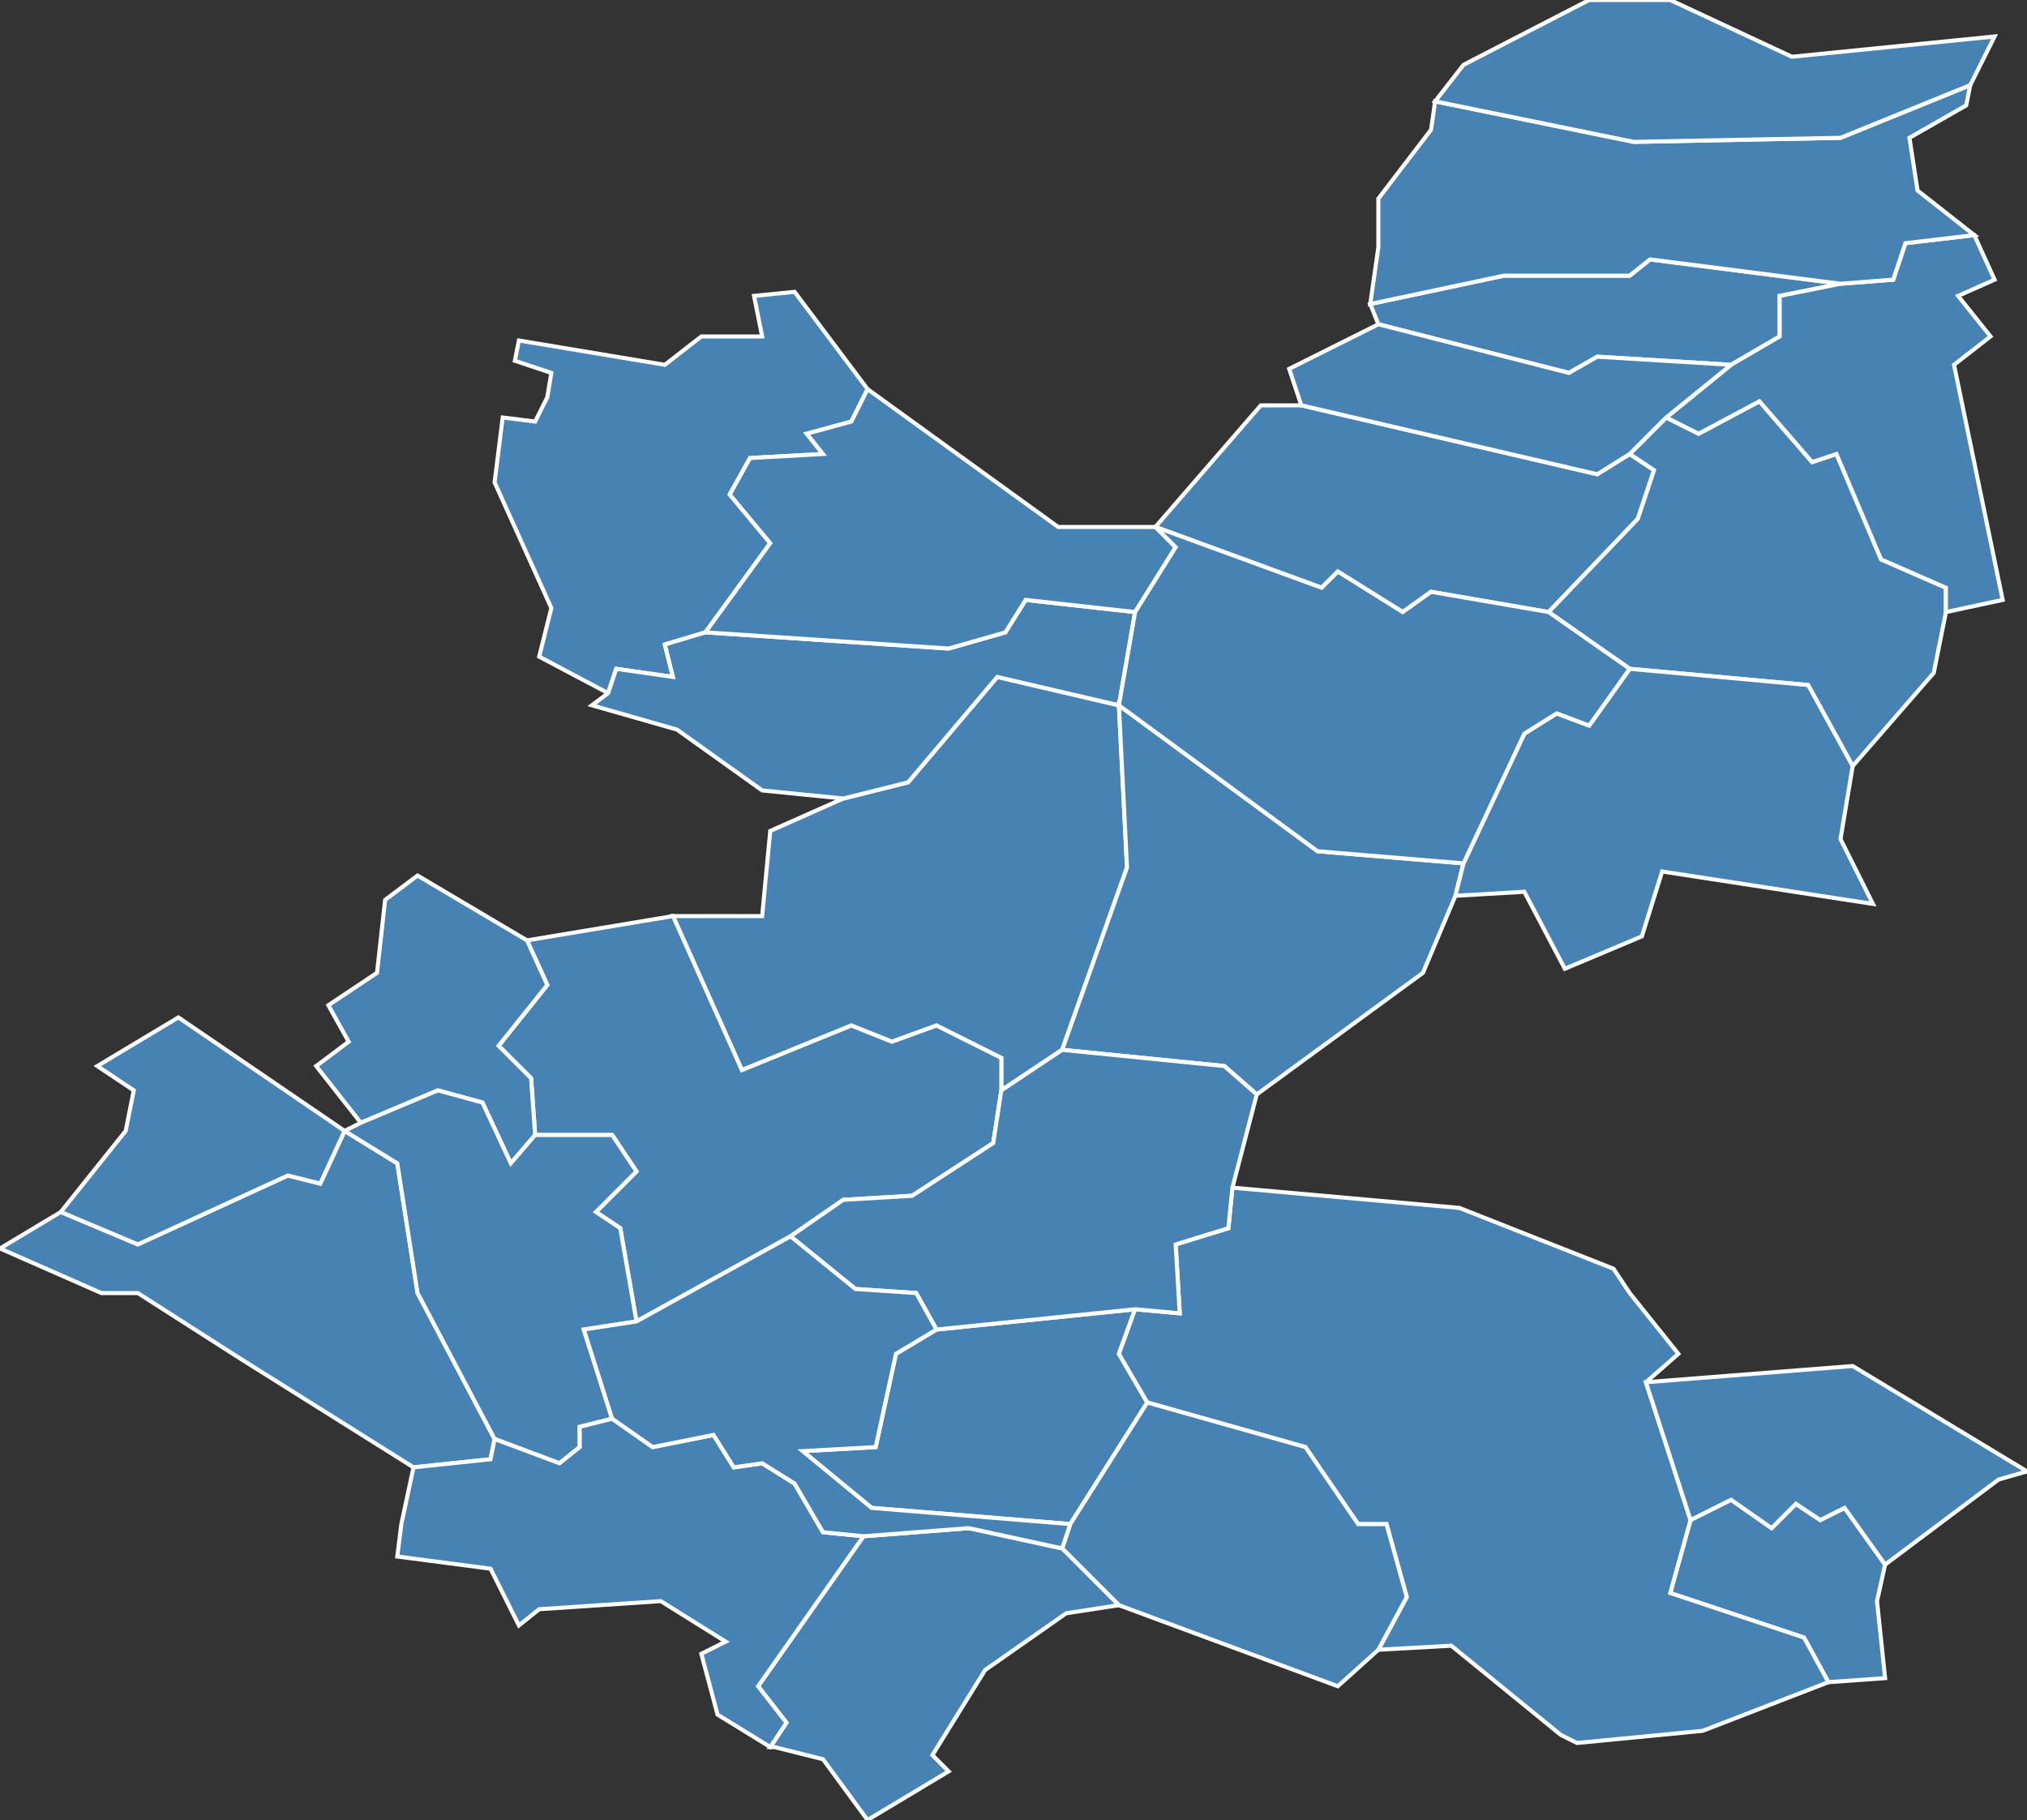 <?xml version="1.0" encoding="utf-8"?>
<svg version="1.1" id="svgmap" xmlns="http://www.w3.org/2000/svg" xmlns:xlink="http://www.w3.org/1999/xlink" x="0px" y="0px" width="100%" height="100%" viewBox="0 0 500 449">
<rect x="0" y="0" width="500" height="449" fill="#333333" stroke="none"/>
<polygon points="0,308 15,299 34,307 71,290 79,292 85,279 98,287 103,319 122,355 121,360 102,362 59,335 34,319 25,319 0,308" id="30018" class="commune" fill="steelblue" stroke-width="1" stroke="white" geotype="commune" geoname="Aspères" code_insee="30018" code_canton="3007"/><polygon points="231,328 280,323 276,334 283,346 264,376 215,372 198,358 216,357 221,334 231,328" id="30023" class="commune" fill="steelblue" stroke-width="1" stroke="white" geotype="commune" geoname="Aujargues" code_insee="30023" code_canton="3007"/><polygon points="465,386 463,395 465,414 451,415 445,404 412,393 417,375 427,370 437,377 443,371 449,375 455,372 465,386" id="30043" class="commune" fill="steelblue" stroke-width="1" stroke="white" geotype="commune" geoname="Boissières" code_insee="30043" code_canton="3007"/><polygon points="385,428 358,406 340,407 347,394 342,376 335,376 322,357 283,346 276,334 280,323 291,324 290,307 303,303 304,293 360,298 398,313 402,319 414,334 406,341 417,375 412,393 445,404 451,415 420,427 389,430 385,428" id="30062" class="commune" fill="steelblue" stroke-width="1" stroke="white" geotype="commune" geoname="Calvisson" code_insee="30062" code_canton="3007"/><polygon points="196,72 214,96 210,104 199,107 203,112 185,113 180,122 190,134 174,156 164,159 166,167 152,165 150,171 133,162 136,150 122,119 124,103 132,104 135,98 136,92 127,89 128,84 164,90 173,83 188,83 186,73 196,72" id="30066" class="commune" fill="steelblue" stroke-width="1" stroke="white" geotype="commune" geoname="Cannes-et-Clairan" code_insee="30066" code_canton="3007"/><polygon points="262,259 247,269 247,261 231,253 220,257 210,253 183,264 166,226 188,226 190,205 208,197 224,193 246,167 276,174 278,214 262,259" id="30088" class="commune" fill="steelblue" stroke-width="1" stroke="white" geotype="commune" geoname="Combas" code_insee="30088" code_canton="3007"/><polygon points="340,407 330,416 276,396 262,382 264,376 283,346 322,357 335,376 342,376 347,394 340,407" id="30091" class="commune" fill="steelblue" stroke-width="1" stroke="white" geotype="commune" geoname="Congénies" code_insee="30091" code_canton="3007"/><polygon points="280,151 276,174 246,167 224,193 208,197 188,195 167,180 146,174 150,171 152,165 166,167 164,159 174,156 234,160 248,156 253,148 280,151" id="30098" class="commune" fill="steelblue" stroke-width="1" stroke="white" geotype="commune" geoname="Crespian" code_insee="30098" code_canton="3007"/><polygon points="285,130 311,100 321,100 394,117 402,112 408,116 404,128 382,151 353,146 346,151 330,141 326,145 285,130" id="30112" class="commune" fill="steelblue" stroke-width="1" stroke="white" geotype="commune" geoname="Fons" code_insee="30112" code_canton="3007"/><polygon points="132,280 131,266 123,258 135,243 130,232 166,226 183,264 210,253 220,257 231,253 247,261 247,269 245,282 225,295 208,296 195,305 157,326 153,303 147,299 157,289 151,280 132,280" id="30114" class="commune" fill="steelblue" stroke-width="1" stroke="white" geotype="commune" geoname="Fontanès" code_insee="30114" code_canton="3007"/><polygon points="402,112 411,103 419,107 434,99 447,114 453,112 464,138 480,145 480,151 477,166 457,189 446,169 402,165 382,151 404,128 408,116 402,112" id="30122" class="commune" fill="steelblue" stroke-width="1" stroke="white" geotype="commune" geoname="Gajan" code_insee="30122" code_canton="3007"/><polygon points="276,396 263,398 243,412 230,433 234,437 214,449 203,434 191,431 190,431 194,425 187,416 213,379 239,377 262,382 276,396" id="30136" class="commune" fill="steelblue" stroke-width="1" stroke="white" geotype="commune" geoname="Junas" code_insee="30136" code_canton="3007"/><polygon points="130,232 135,243 123,258 131,266 132,280 126,287 119,272 108,269 89,277 78,263 86,257 81,248 93,240 95,222 103,216 130,232" id="30144" class="commune" fill="steelblue" stroke-width="1" stroke="white" geotype="commune" geoname="Lecques" code_insee="30144" code_canton="3007"/><polygon points="340,80 338,75 371,68 402,68 407,64 454,70 439,73 439,83 427,90 394,88 387,92 340,80" id="30180" class="commune" fill="steelblue" stroke-width="1" stroke="white" geotype="commune" geoname="Montignargues" code_insee="30180" code_canton="3007"/><polygon points="174,156 190,134 180,122 185,113 203,112 199,107 210,104 214,96 261,130 285,130 290,135 280,151 253,148 248,156 234,160 174,156" id="30181" class="commune" fill="steelblue" stroke-width="1" stroke="white" geotype="commune" geoname="Montmirat" code_insee="30181" code_canton="3007"/><polygon points="262,259 278,214 276,174 325,210 361,213 359,221 351,240 310,270 302,263 262,259" id="30182" class="commune" fill="steelblue" stroke-width="1" stroke="white" geotype="commune" geoname="Montpezat" code_insee="30182" code_canton="3007"/><polygon points="500,363 493,365 465,386 455,372 449,375 443,371 437,377 427,370 417,375 406,341 457,337 500,363" id="30186" class="commune" fill="steelblue" stroke-width="1" stroke="white" geotype="commune" geoname="Nages-et-Solorgues" code_insee="30186" code_canton="3007"/><polygon points="462,223 410,215 405,231 386,239 376,220 359,221 361,213 376,181 384,176 392,179 402,165 446,169 457,189 454,207 462,223" id="30193" class="commune" fill="steelblue" stroke-width="1" stroke="white" geotype="commune" geoname="Parignargues" code_insee="30193" code_canton="3007"/><polygon points="494,148 480,151 480,145 464,138 453,112 447,114 434,99 419,107 411,103 427,90 439,83 439,73 454,70 467,69 470,60 487,58 492,69 483,73 491,83 482,90 494,148" id="30224" class="commune" fill="steelblue" stroke-width="1" stroke="white" geotype="commune" geoname="Rouvière" code_insee="30224" code_canton="3007"/><polygon points="411,103 402,112 394,117 321,100 318,91 340,80 387,92 394,88 427,90 411,103" id="30233" class="commune" fill="steelblue" stroke-width="1" stroke="white" geotype="commune" geoname="Saint-Bauzély" code_insee="30233" code_canton="3007"/><polygon points="85,279 79,292 71,290 34,307 15,299 31,279 33,269 24,263 44,251 85,279 85,279" id="30244" class="commune" fill="steelblue" stroke-width="1" stroke="white" geotype="commune" geoname="Saint-Clément" code_insee="30244" code_canton="3007"/><polygon points="486,21 485,26 471,34 473,47 487,58 470,60 467,69 454,70 407,64 402,68 371,68 338,75 340,61 340,49 353,32 354,25 403,35 454,34 486,21" id="30255" class="commune" fill="steelblue" stroke-width="1" stroke="white" geotype="commune" geoname="Saint-Geniès-de-Malgoirès" code_insee="30255" code_canton="3007"/><polygon points="276,174 280,151 290,135 285,130 326,145 330,141 346,151 353,146 382,151 402,165 392,179 384,176 376,181 361,213 325,210 276,174" id="30281" class="commune" fill="steelblue" stroke-width="1" stroke="white" geotype="commune" geoname="Saint-Mamert-du-Gard" code_insee="30281" code_canton="3007"/><polygon points="85,279 89,277 108,269 119,272 126,287 132,280 151,280 157,289 147,299 153,303 157,326 144,328 151,350 143,352 143,357 138,361 122,355 103,319 98,287 85,279 85,279" id="30306" class="commune" fill="steelblue" stroke-width="1" stroke="white" geotype="commune" geoname="Salinelles" code_insee="30306" code_canton="3007"/><polygon points="492,9 486,21 454,34 403,35 354,25 361,16 392,0 409,0 412,0 442,14 492,9" id="30313" class="commune" fill="steelblue" stroke-width="1" stroke="white" geotype="commune" geoname="Sauzet" code_insee="30313" code_canton="3007"/><polygon points="102,362 121,360 122,355 138,361 143,357 143,352 151,350 161,357 176,354 181,362 188,361 196,366 203,378 213,379 187,416 194,425 190,431 177,423 173,408 179,405 163,395 133,397 128,401 121,387 98,384 99,376 102,362" id="30321" class="commune" fill="steelblue" stroke-width="1" stroke="white" geotype="commune" geoname="Sommières" code_insee="30321" code_canton="3007"/><polygon points="247,269 262,259 302,263 310,270 304,293 303,303 290,307 291,324 280,323 231,328 226,319 211,318 195,305 208,296 225,295 245,282 247,269" id="30324" class="commune" fill="steelblue" stroke-width="1" stroke="white" geotype="commune" geoname="Souvignargues" code_insee="30324" code_canton="3007"/><polygon points="231,328 221,334 216,357 198,358 215,372 264,376 262,382 239,377 213,379 203,378 196,366 188,361 181,362 176,354 161,357 151,350 144,328 157,326 195,305 211,318 226,319 231,328" id="30352" class="commune" fill="steelblue" stroke-width="1" stroke="white" geotype="commune" geoname="Villevieille" code_insee="30352" code_canton="3007"/></svg>